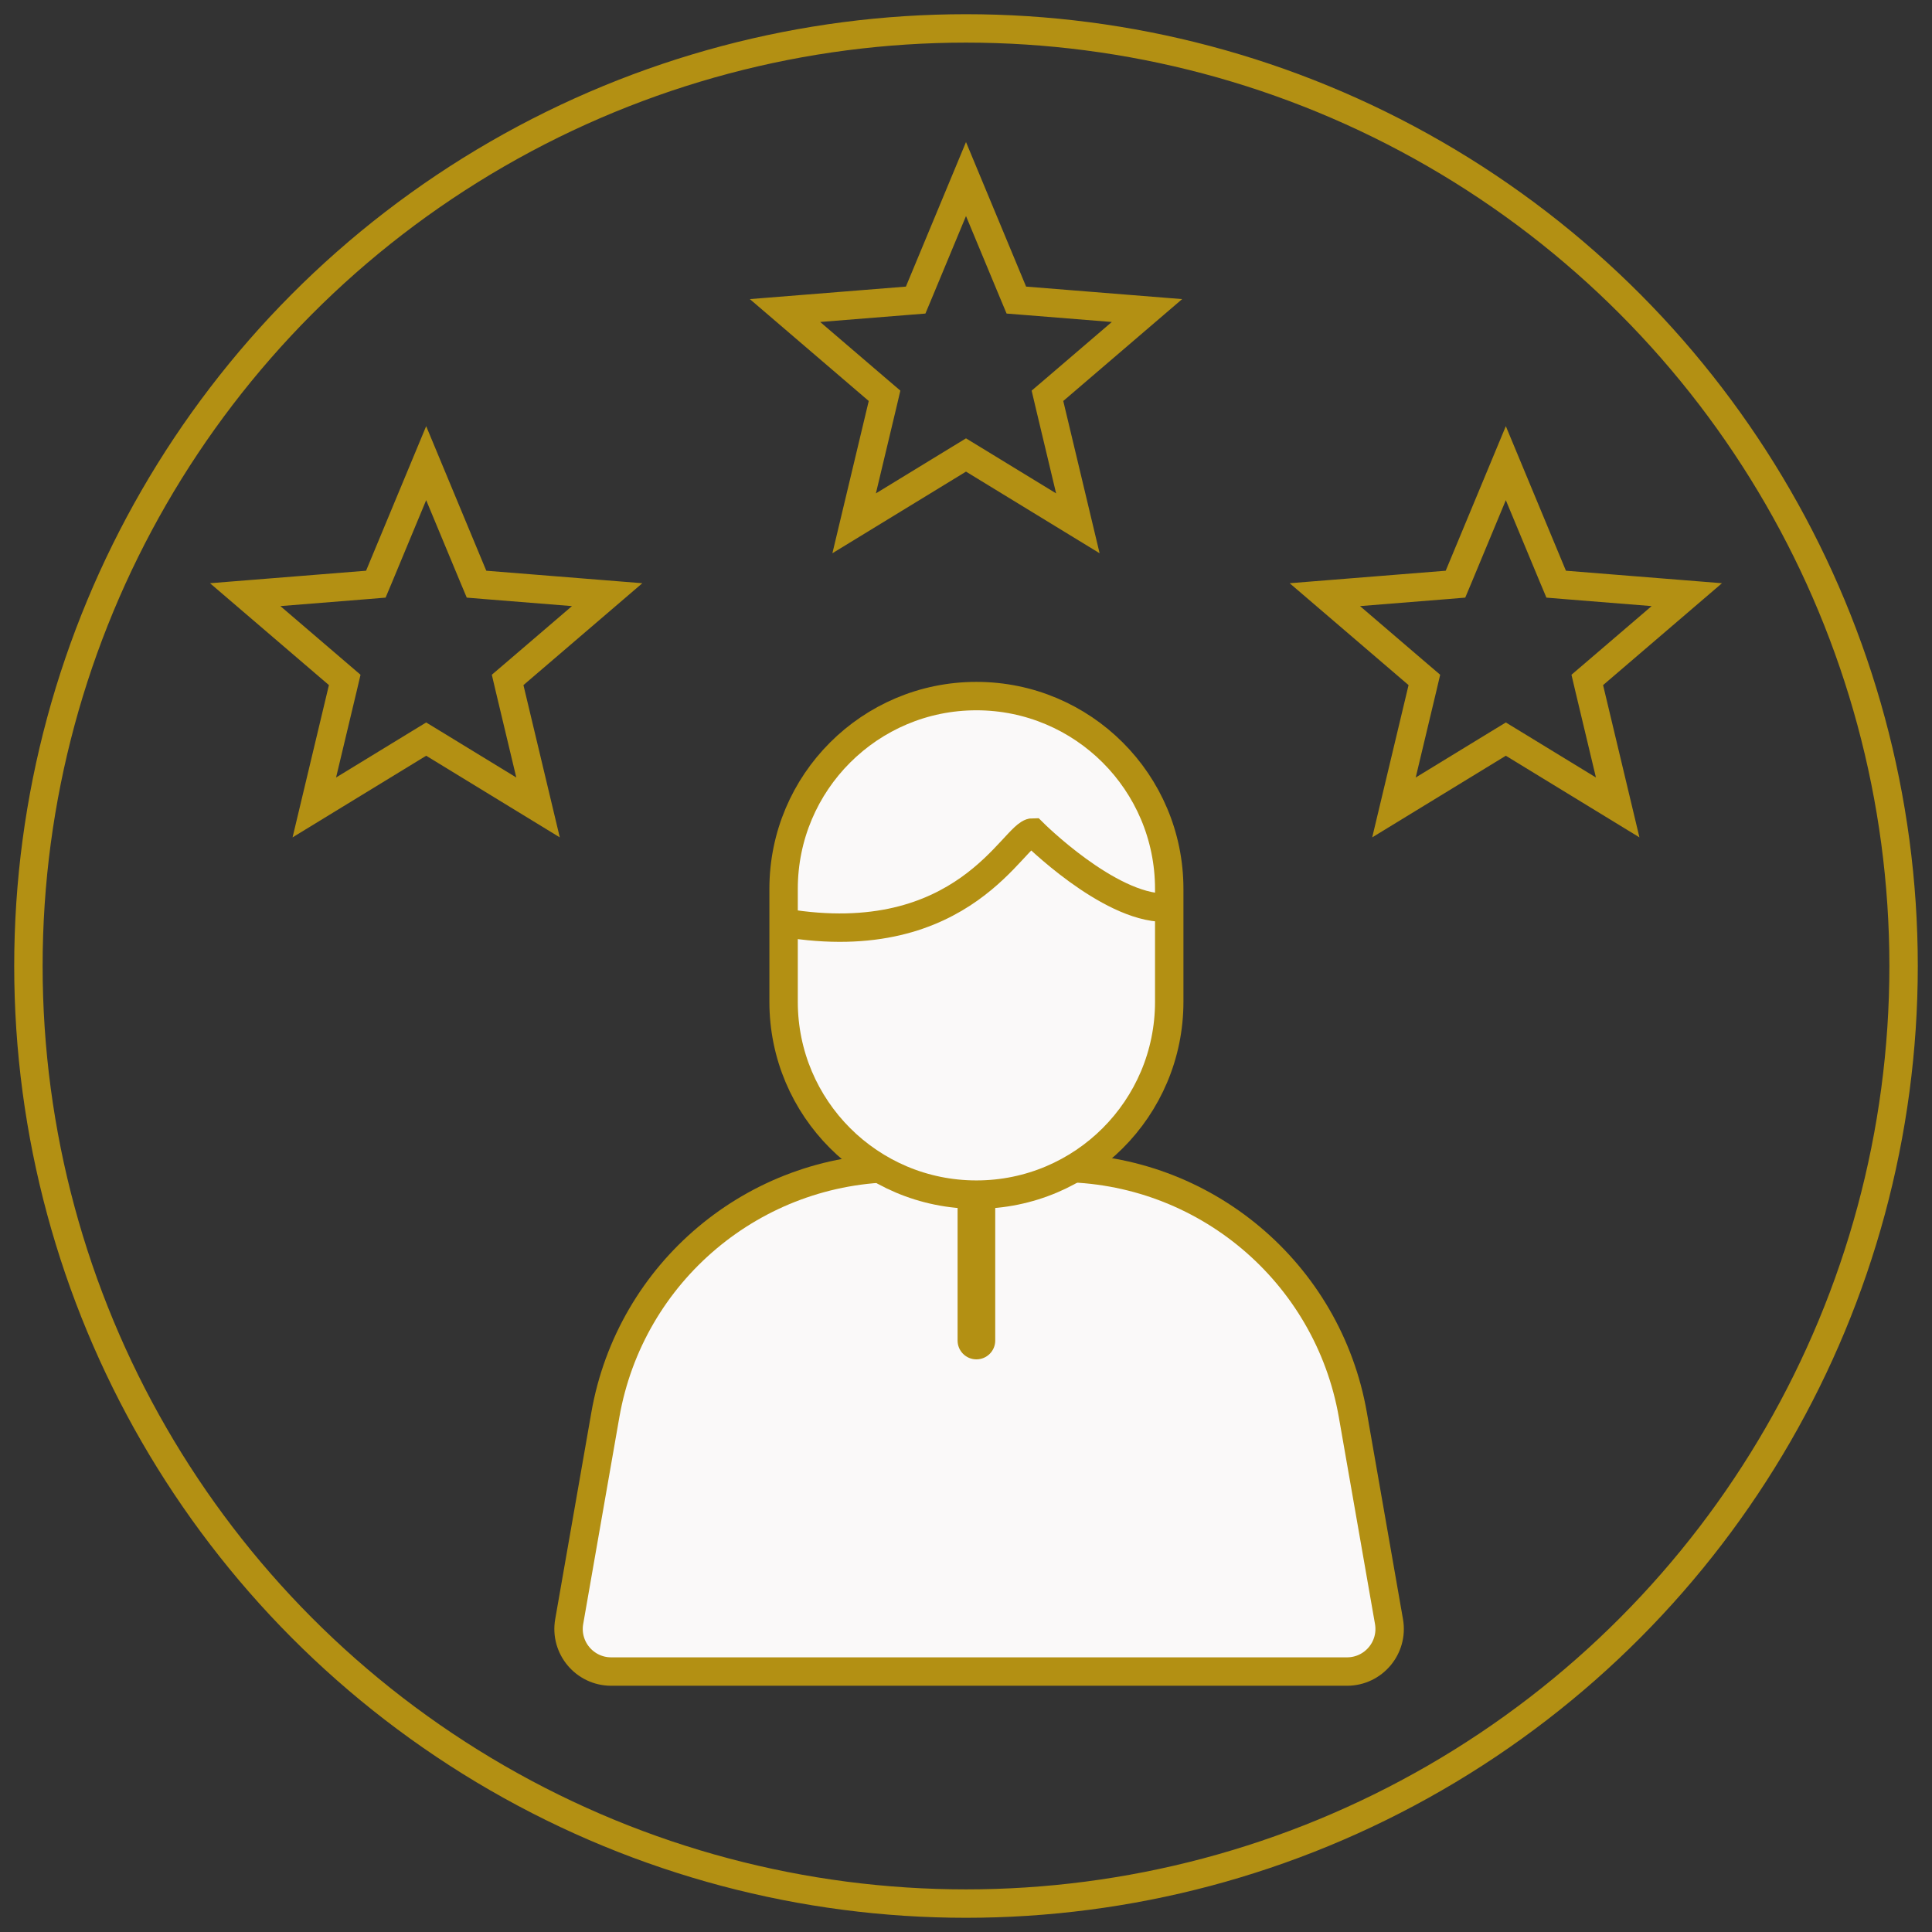 <svg width="68" height="68" viewBox="0 0 68 68" fill="none" xmlns="http://www.w3.org/2000/svg">
<rect x="0" y="0" width="68" height="68" fill="#333333" stroke="none"/>
<circle cx="34" cy="34" r="33" stroke="#B39013"/>
<path d="M21.306 49.799C22.184 44.773 26.547 41.106 31.649 41.106H37.273C42.375 41.106 46.738 44.773 47.616 49.799L48.888 57.075C49.048 57.993 48.342 58.833 47.41 58.833H21.512C20.58 58.833 19.874 57.993 20.034 57.075L21.306 49.799Z" fill="#FAF9F9" stroke="#B39013"/>
<path d="M33.704 38.572H35.029V47.183C35.029 47.549 34.732 47.845 34.366 47.845C34 47.845 33.704 47.549 33.704 47.183V38.572Z" fill="#B39013"/>
<path d="M27.58 31.286C27.58 27.538 30.619 24.5 34.366 24.5C38.114 24.5 41.153 27.538 41.153 31.286V35.26C41.153 39.008 38.114 42.047 34.366 42.047C30.619 42.047 27.58 39.008 27.58 35.26V31.286Z" fill="#FAF9F9" stroke="#B39013"/>
<path d="M27.611 32.48C33.971 33.54 35.69 29.299 36.353 29.299C36.353 29.299 39.002 31.948 40.989 31.948" stroke="#B39013"/>
<path d="M15 16.302L16.654 20.28L16.772 20.561L17.076 20.586L21.37 20.93L18.099 23.733L17.867 23.931L17.937 24.229L18.937 28.419L15.261 26.173L15 26.014L14.739 26.173L11.063 28.419L12.063 24.229L12.133 23.931L11.902 23.733L8.63 20.93L12.924 20.586L13.228 20.561L13.346 20.28L15 16.302Z" stroke="#B39013"/>
<path d="M34 6.302L35.654 10.28L35.772 10.562L36.076 10.586L40.37 10.93L37.099 13.733L36.867 13.931L36.937 14.229L37.937 18.419L34.261 16.173L34 16.014L33.739 16.173L30.063 18.419L31.063 14.229L31.133 13.931L30.901 13.733L27.63 10.93L31.924 10.586L32.228 10.562L32.346 10.28L34 6.302Z" stroke="#B39013"/>
<path d="M53 16.302L54.654 20.28L54.772 20.561L55.076 20.586L59.37 20.93L56.099 23.733L55.867 23.931L55.937 24.229L56.937 28.419L53.261 26.173L53 26.014L52.739 26.173L49.063 28.419L50.063 24.229L50.133 23.931L49.901 23.733L46.63 20.93L50.924 20.586L51.228 20.561L51.346 20.28L53 16.302Z" stroke="#B39013"/>
</svg>
